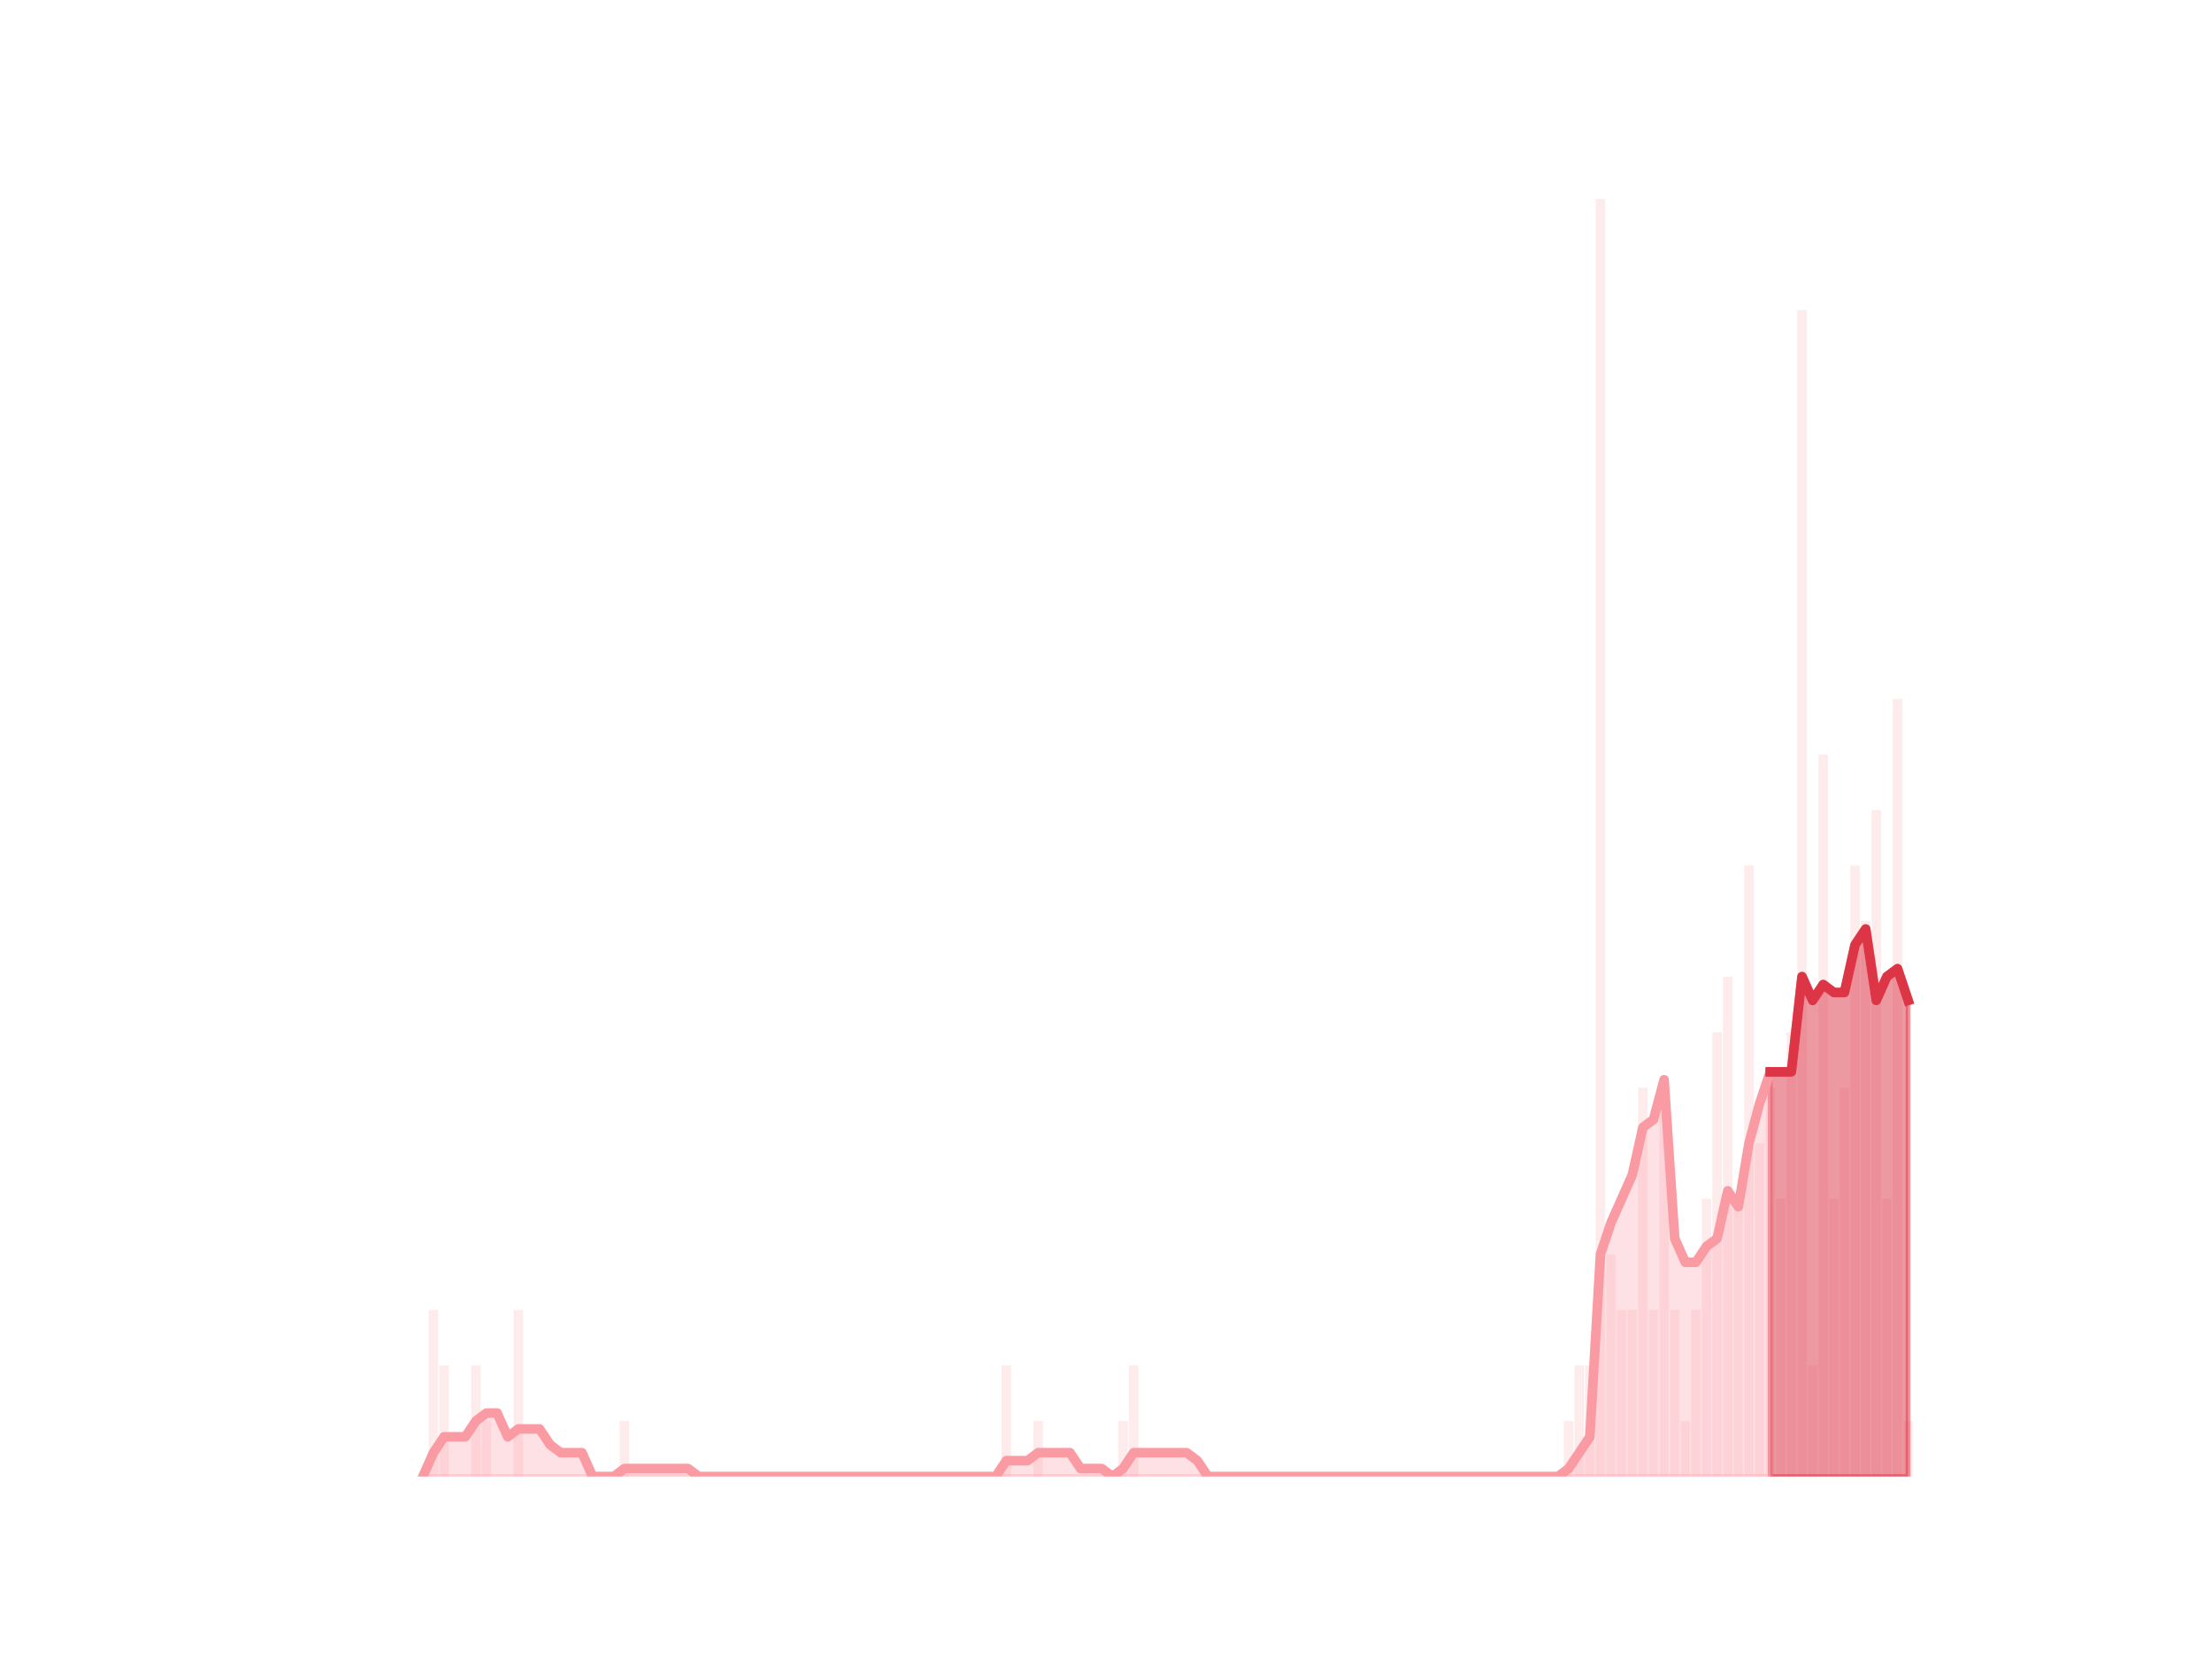 <?xml version="1.0" encoding="utf-8" standalone="no"?>
<!DOCTYPE svg PUBLIC "-//W3C//DTD SVG 1.1//EN"
  "http://www.w3.org/Graphics/SVG/1.1/DTD/svg11.dtd">
<svg height="345.6pt" version="1.1" viewBox="0 0 460.8 345.6" width="460.8pt" xmlns="http://www.w3.org/2000/svg" xmlns:xlink="http://www.w3.org/1999/xlink">
 <defs>
  <style type="text/css">*{stroke-linecap:butt;stroke-linejoin:round;}</style>
 </defs>
 <g id="figure_1">
  <g id="patch_1">
   <path d="M 0 345.6 
L 460.8 345.6 
L 460.8 0 
L 0 0 
z
" style="fill:none;"/>
  </g>
  <g id="axes_1">
   <g id="patch_2">
    <path clip-path="url(#pd00930317e)" d="M 73.833 307.584 
L 75.822 307.584 
L 75.822 307.584 
L 73.833 307.584 
z
" style="fill:#fa9ba4;opacity:0.2;"/>
   </g>
   <g id="patch_3">
    <path clip-path="url(#pd00930317e)" d="M 76.043 307.584 
L 78.032 307.584 
L 78.032 307.584 
L 76.043 307.584 
z
" style="fill:#fa9ba4;opacity:0.2;"/>
   </g>
   <g id="patch_4">
    <path clip-path="url(#pd00930317e)" d="M 78.253 307.584 
L 80.242 307.584 
L 80.242 307.584 
L 78.253 307.584 
z
" style="fill:#fa9ba4;opacity:0.2;"/>
   </g>
   <g id="patch_5">
    <path clip-path="url(#pd00930317e)" d="M 80.463 307.584 
L 82.452 307.584 
L 82.452 307.584 
L 80.463 307.584 
z
" style="fill:#fa9ba4;opacity:0.2;"/>
   </g>
   <g id="patch_6">
    <path clip-path="url(#pd00930317e)" d="M 82.673 307.584 
L 84.662 307.584 
L 84.662 307.584 
L 82.673 307.584 
z
" style="fill:#fa9ba4;opacity:0.2;"/>
   </g>
   <g id="patch_7">
    <path clip-path="url(#pd00930317e)" d="M 84.883 307.584 
L 86.872 307.584 
L 86.872 307.584 
L 84.883 307.584 
z
" style="fill:#fa9ba4;opacity:0.2;"/>
   </g>
   <g id="patch_8">
    <path clip-path="url(#pd00930317e)" d="M 87.093 307.584 
L 89.082 307.584 
L 89.082 307.584 
L 87.093 307.584 
z
" style="fill:#fa9ba4;opacity:0.2;"/>
   </g>
   <g id="patch_9">
    <path clip-path="url(#pd00930317e)" d="M 89.303 307.584 
L 91.292 307.584 
L 91.292 272.874 
L 89.303 272.874 
z
" style="fill:#fa9ba4;opacity:0.2;"/>
   </g>
   <g id="patch_10">
    <path clip-path="url(#pd00930317e)" d="M 91.513 307.584 
L 93.502 307.584 
L 93.502 284.444 
L 91.513 284.444 
z
" style="fill:#fa9ba4;opacity:0.2;"/>
   </g>
   <g id="patch_11">
    <path clip-path="url(#pd00930317e)" d="M 93.723 307.584 
L 95.712 307.584 
L 95.712 307.584 
L 93.723 307.584 
z
" style="fill:#fa9ba4;opacity:0.2;"/>
   </g>
   <g id="patch_12">
    <path clip-path="url(#pd00930317e)" d="M 95.933 307.584 
L 97.922 307.584 
L 97.922 307.584 
L 95.933 307.584 
z
" style="fill:#fa9ba4;opacity:0.2;"/>
   </g>
   <g id="patch_13">
    <path clip-path="url(#pd00930317e)" d="M 98.143 307.584 
L 100.132 307.584 
L 100.132 284.444 
L 98.143 284.444 
z
" style="fill:#fa9ba4;opacity:0.2;"/>
   </g>
   <g id="patch_14">
    <path clip-path="url(#pd00930317e)" d="M 100.353 307.584 
L 102.342 307.584 
L 102.342 296.014 
L 100.353 296.014 
z
" style="fill:#fa9ba4;opacity:0.2;"/>
   </g>
   <g id="patch_15">
    <path clip-path="url(#pd00930317e)" d="M 102.563 307.584 
L 104.552 307.584 
L 104.552 307.584 
L 102.563 307.584 
z
" style="fill:#fa9ba4;opacity:0.2;"/>
   </g>
   <g id="patch_16">
    <path clip-path="url(#pd00930317e)" d="M 104.773 307.584 
L 106.762 307.584 
L 106.762 307.584 
L 104.773 307.584 
z
" style="fill:#fa9ba4;opacity:0.2;"/>
   </g>
   <g id="patch_17">
    <path clip-path="url(#pd00930317e)" d="M 106.983 307.584 
L 108.972 307.584 
L 108.972 272.874 
L 106.983 272.874 
z
" style="fill:#fa9ba4;opacity:0.2;"/>
   </g>
   <g id="patch_18">
    <path clip-path="url(#pd00930317e)" d="M 109.193 307.584 
L 111.182 307.584 
L 111.182 307.584 
L 109.193 307.584 
z
" style="fill:#fa9ba4;opacity:0.2;"/>
   </g>
   <g id="patch_19">
    <path clip-path="url(#pd00930317e)" d="M 111.403 307.584 
L 113.392 307.584 
L 113.392 307.584 
L 111.403 307.584 
z
" style="fill:#fa9ba4;opacity:0.2;"/>
   </g>
   <g id="patch_20">
    <path clip-path="url(#pd00930317e)" d="M 113.613 307.584 
L 115.602 307.584 
L 115.602 307.584 
L 113.613 307.584 
z
" style="fill:#fa9ba4;opacity:0.2;"/>
   </g>
   <g id="patch_21">
    <path clip-path="url(#pd00930317e)" d="M 115.823 307.584 
L 117.812 307.584 
L 117.812 307.584 
L 115.823 307.584 
z
" style="fill:#fa9ba4;opacity:0.2;"/>
   </g>
   <g id="patch_22">
    <path clip-path="url(#pd00930317e)" d="M 118.033 307.584 
L 120.023 307.584 
L 120.023 307.584 
L 118.033 307.584 
z
" style="fill:#fa9ba4;opacity:0.2;"/>
   </g>
   <g id="patch_23">
    <path clip-path="url(#pd00930317e)" d="M 120.244 307.584 
L 122.233 307.584 
L 122.233 307.584 
L 120.244 307.584 
z
" style="fill:#fa9ba4;opacity:0.2;"/>
   </g>
   <g id="patch_24">
    <path clip-path="url(#pd00930317e)" d="M 122.454 307.584 
L 124.443 307.584 
L 124.443 307.584 
L 122.454 307.584 
z
" style="fill:#fa9ba4;opacity:0.2;"/>
   </g>
   <g id="patch_25">
    <path clip-path="url(#pd00930317e)" d="M 124.664 307.584 
L 126.653 307.584 
L 126.653 307.584 
L 124.664 307.584 
z
" style="fill:#fa9ba4;opacity:0.2;"/>
   </g>
   <g id="patch_26">
    <path clip-path="url(#pd00930317e)" d="M 126.874 307.584 
L 128.863 307.584 
L 128.863 307.584 
L 126.874 307.584 
z
" style="fill:#fa9ba4;opacity:0.2;"/>
   </g>
   <g id="patch_27">
    <path clip-path="url(#pd00930317e)" d="M 129.084 307.584 
L 131.073 307.584 
L 131.073 296.014 
L 129.084 296.014 
z
" style="fill:#fa9ba4;opacity:0.2;"/>
   </g>
   <g id="patch_28">
    <path clip-path="url(#pd00930317e)" d="M 131.294 307.584 
L 133.283 307.584 
L 133.283 307.584 
L 131.294 307.584 
z
" style="fill:#fa9ba4;opacity:0.2;"/>
   </g>
   <g id="patch_29">
    <path clip-path="url(#pd00930317e)" d="M 133.504 307.584 
L 135.493 307.584 
L 135.493 307.584 
L 133.504 307.584 
z
" style="fill:#fa9ba4;opacity:0.2;"/>
   </g>
   <g id="patch_30">
    <path clip-path="url(#pd00930317e)" d="M 135.714 307.584 
L 137.703 307.584 
L 137.703 307.584 
L 135.714 307.584 
z
" style="fill:#fa9ba4;opacity:0.2;"/>
   </g>
   <g id="patch_31">
    <path clip-path="url(#pd00930317e)" d="M 137.924 307.584 
L 139.913 307.584 
L 139.913 307.584 
L 137.924 307.584 
z
" style="fill:#fa9ba4;opacity:0.2;"/>
   </g>
   <g id="patch_32">
    <path clip-path="url(#pd00930317e)" d="M 140.134 307.584 
L 142.123 307.584 
L 142.123 307.584 
L 140.134 307.584 
z
" style="fill:#fa9ba4;opacity:0.2;"/>
   </g>
   <g id="patch_33">
    <path clip-path="url(#pd00930317e)" d="M 142.344 307.584 
L 144.333 307.584 
L 144.333 307.584 
L 142.344 307.584 
z
" style="fill:#fa9ba4;opacity:0.2;"/>
   </g>
   <g id="patch_34">
    <path clip-path="url(#pd00930317e)" d="M 144.554 307.584 
L 146.543 307.584 
L 146.543 307.584 
L 144.554 307.584 
z
" style="fill:#fa9ba4;opacity:0.2;"/>
   </g>
   <g id="patch_35">
    <path clip-path="url(#pd00930317e)" d="M 146.764 307.584 
L 148.753 307.584 
L 148.753 307.584 
L 146.764 307.584 
z
" style="fill:#fa9ba4;opacity:0.2;"/>
   </g>
   <g id="patch_36">
    <path clip-path="url(#pd00930317e)" d="M 148.974 307.584 
L 150.963 307.584 
L 150.963 307.584 
L 148.974 307.584 
z
" style="fill:#fa9ba4;opacity:0.2;"/>
   </g>
   <g id="patch_37">
    <path clip-path="url(#pd00930317e)" d="M 151.184 307.584 
L 153.173 307.584 
L 153.173 307.584 
L 151.184 307.584 
z
" style="fill:#fa9ba4;opacity:0.2;"/>
   </g>
   <g id="patch_38">
    <path clip-path="url(#pd00930317e)" d="M 153.394 307.584 
L 155.383 307.584 
L 155.383 307.584 
L 153.394 307.584 
z
" style="fill:#fa9ba4;opacity:0.2;"/>
   </g>
   <g id="patch_39">
    <path clip-path="url(#pd00930317e)" d="M 155.604 307.584 
L 157.593 307.584 
L 157.593 307.584 
L 155.604 307.584 
z
" style="fill:#fa9ba4;opacity:0.2;"/>
   </g>
   <g id="patch_40">
    <path clip-path="url(#pd00930317e)" d="M 157.814 307.584 
L 159.803 307.584 
L 159.803 307.584 
L 157.814 307.584 
z
" style="fill:#fa9ba4;opacity:0.2;"/>
   </g>
   <g id="patch_41">
    <path clip-path="url(#pd00930317e)" d="M 160.024 307.584 
L 162.013 307.584 
L 162.013 307.584 
L 160.024 307.584 
z
" style="fill:#fa9ba4;opacity:0.2;"/>
   </g>
   <g id="patch_42">
    <path clip-path="url(#pd00930317e)" d="M 162.234 307.584 
L 164.223 307.584 
L 164.223 307.584 
L 162.234 307.584 
z
" style="fill:#fa9ba4;opacity:0.2;"/>
   </g>
   <g id="patch_43">
    <path clip-path="url(#pd00930317e)" d="M 164.444 307.584 
L 166.433 307.584 
L 166.433 307.584 
L 164.444 307.584 
z
" style="fill:#fa9ba4;opacity:0.2;"/>
   </g>
   <g id="patch_44">
    <path clip-path="url(#pd00930317e)" d="M 166.654 307.584 
L 168.643 307.584 
L 168.643 307.584 
L 166.654 307.584 
z
" style="fill:#fa9ba4;opacity:0.2;"/>
   </g>
   <g id="patch_45">
    <path clip-path="url(#pd00930317e)" d="M 168.864 307.584 
L 170.853 307.584 
L 170.853 307.584 
L 168.864 307.584 
z
" style="fill:#fa9ba4;opacity:0.2;"/>
   </g>
   <g id="patch_46">
    <path clip-path="url(#pd00930317e)" d="M 171.074 307.584 
L 173.063 307.584 
L 173.063 307.584 
L 171.074 307.584 
z
" style="fill:#fa9ba4;opacity:0.2;"/>
   </g>
   <g id="patch_47">
    <path clip-path="url(#pd00930317e)" d="M 173.284 307.584 
L 175.273 307.584 
L 175.273 307.584 
L 173.284 307.584 
z
" style="fill:#fa9ba4;opacity:0.2;"/>
   </g>
   <g id="patch_48">
    <path clip-path="url(#pd00930317e)" d="M 175.494 307.584 
L 177.483 307.584 
L 177.483 307.584 
L 175.494 307.584 
z
" style="fill:#fa9ba4;opacity:0.2;"/>
   </g>
   <g id="patch_49">
    <path clip-path="url(#pd00930317e)" d="M 177.705 307.584 
L 179.694 307.584 
L 179.694 307.584 
L 177.705 307.584 
z
" style="fill:#fa9ba4;opacity:0.2;"/>
   </g>
   <g id="patch_50">
    <path clip-path="url(#pd00930317e)" d="M 179.915 307.584 
L 181.904 307.584 
L 181.904 307.584 
L 179.915 307.584 
z
" style="fill:#fa9ba4;opacity:0.2;"/>
   </g>
   <g id="patch_51">
    <path clip-path="url(#pd00930317e)" d="M 182.125 307.584 
L 184.114 307.584 
L 184.114 307.584 
L 182.125 307.584 
z
" style="fill:#fa9ba4;opacity:0.2;"/>
   </g>
   <g id="patch_52">
    <path clip-path="url(#pd00930317e)" d="M 184.335 307.584 
L 186.324 307.584 
L 186.324 307.584 
L 184.335 307.584 
z
" style="fill:#fa9ba4;opacity:0.2;"/>
   </g>
   <g id="patch_53">
    <path clip-path="url(#pd00930317e)" d="M 186.545 307.584 
L 188.534 307.584 
L 188.534 307.584 
L 186.545 307.584 
z
" style="fill:#fa9ba4;opacity:0.2;"/>
   </g>
   <g id="patch_54">
    <path clip-path="url(#pd00930317e)" d="M 188.755 307.584 
L 190.744 307.584 
L 190.744 307.584 
L 188.755 307.584 
z
" style="fill:#fa9ba4;opacity:0.2;"/>
   </g>
   <g id="patch_55">
    <path clip-path="url(#pd00930317e)" d="M 190.965 307.584 
L 192.954 307.584 
L 192.954 307.584 
L 190.965 307.584 
z
" style="fill:#fa9ba4;opacity:0.2;"/>
   </g>
   <g id="patch_56">
    <path clip-path="url(#pd00930317e)" d="M 193.175 307.584 
L 195.164 307.584 
L 195.164 307.584 
L 193.175 307.584 
z
" style="fill:#fa9ba4;opacity:0.2;"/>
   </g>
   <g id="patch_57">
    <path clip-path="url(#pd00930317e)" d="M 195.385 307.584 
L 197.374 307.584 
L 197.374 307.584 
L 195.385 307.584 
z
" style="fill:#fa9ba4;opacity:0.2;"/>
   </g>
   <g id="patch_58">
    <path clip-path="url(#pd00930317e)" d="M 197.595 307.584 
L 199.584 307.584 
L 199.584 307.584 
L 197.595 307.584 
z
" style="fill:#fa9ba4;opacity:0.2;"/>
   </g>
   <g id="patch_59">
    <path clip-path="url(#pd00930317e)" d="M 199.805 307.584 
L 201.794 307.584 
L 201.794 307.584 
L 199.805 307.584 
z
" style="fill:#fa9ba4;opacity:0.2;"/>
   </g>
   <g id="patch_60">
    <path clip-path="url(#pd00930317e)" d="M 202.015 307.584 
L 204.004 307.584 
L 204.004 307.584 
L 202.015 307.584 
z
" style="fill:#fa9ba4;opacity:0.2;"/>
   </g>
   <g id="patch_61">
    <path clip-path="url(#pd00930317e)" d="M 204.225 307.584 
L 206.214 307.584 
L 206.214 307.584 
L 204.225 307.584 
z
" style="fill:#fa9ba4;opacity:0.2;"/>
   </g>
   <g id="patch_62">
    <path clip-path="url(#pd00930317e)" d="M 206.435 307.584 
L 208.424 307.584 
L 208.424 307.584 
L 206.435 307.584 
z
" style="fill:#fa9ba4;opacity:0.2;"/>
   </g>
   <g id="patch_63">
    <path clip-path="url(#pd00930317e)" d="M 208.645 307.584 
L 210.634 307.584 
L 210.634 284.444 
L 208.645 284.444 
z
" style="fill:#fa9ba4;opacity:0.2;"/>
   </g>
   <g id="patch_64">
    <path clip-path="url(#pd00930317e)" d="M 210.855 307.584 
L 212.844 307.584 
L 212.844 307.584 
L 210.855 307.584 
z
" style="fill:#fa9ba4;opacity:0.2;"/>
   </g>
   <g id="patch_65">
    <path clip-path="url(#pd00930317e)" d="M 213.065 307.584 
L 215.054 307.584 
L 215.054 307.584 
L 213.065 307.584 
z
" style="fill:#fa9ba4;opacity:0.2;"/>
   </g>
   <g id="patch_66">
    <path clip-path="url(#pd00930317e)" d="M 215.275 307.584 
L 217.264 307.584 
L 217.264 296.014 
L 215.275 296.014 
z
" style="fill:#fa9ba4;opacity:0.2;"/>
   </g>
   <g id="patch_67">
    <path clip-path="url(#pd00930317e)" d="M 217.485 307.584 
L 219.474 307.584 
L 219.474 307.584 
L 217.485 307.584 
z
" style="fill:#fa9ba4;opacity:0.2;"/>
   </g>
   <g id="patch_68">
    <path clip-path="url(#pd00930317e)" d="M 219.695 307.584 
L 221.684 307.584 
L 221.684 307.584 
L 219.695 307.584 
z
" style="fill:#fa9ba4;opacity:0.2;"/>
   </g>
   <g id="patch_69">
    <path clip-path="url(#pd00930317e)" d="M 221.905 307.584 
L 223.894 307.584 
L 223.894 307.584 
L 221.905 307.584 
z
" style="fill:#fa9ba4;opacity:0.2;"/>
   </g>
   <g id="patch_70">
    <path clip-path="url(#pd00930317e)" d="M 224.115 307.584 
L 226.104 307.584 
L 226.104 307.584 
L 224.115 307.584 
z
" style="fill:#fa9ba4;opacity:0.2;"/>
   </g>
   <g id="patch_71">
    <path clip-path="url(#pd00930317e)" d="M 226.325 307.584 
L 228.314 307.584 
L 228.314 307.584 
L 226.325 307.584 
z
" style="fill:#fa9ba4;opacity:0.2;"/>
   </g>
   <g id="patch_72">
    <path clip-path="url(#pd00930317e)" d="M 228.535 307.584 
L 230.524 307.584 
L 230.524 307.584 
L 228.535 307.584 
z
" style="fill:#fa9ba4;opacity:0.2;"/>
   </g>
   <g id="patch_73">
    <path clip-path="url(#pd00930317e)" d="M 230.745 307.584 
L 232.734 307.584 
L 232.734 307.584 
L 230.745 307.584 
z
" style="fill:#fa9ba4;opacity:0.2;"/>
   </g>
   <g id="patch_74">
    <path clip-path="url(#pd00930317e)" d="M 232.955 307.584 
L 234.944 307.584 
L 234.944 296.014 
L 232.955 296.014 
z
" style="fill:#fa9ba4;opacity:0.2;"/>
   </g>
   <g id="patch_75">
    <path clip-path="url(#pd00930317e)" d="M 235.165 307.584 
L 237.155 307.584 
L 237.155 284.444 
L 235.165 284.444 
z
" style="fill:#fa9ba4;opacity:0.2;"/>
   </g>
   <g id="patch_76">
    <path clip-path="url(#pd00930317e)" d="M 237.376 307.584 
L 239.365 307.584 
L 239.365 307.584 
L 237.376 307.584 
z
" style="fill:#fa9ba4;opacity:0.2;"/>
   </g>
   <g id="patch_77">
    <path clip-path="url(#pd00930317e)" d="M 239.586 307.584 
L 241.575 307.584 
L 241.575 307.584 
L 239.586 307.584 
z
" style="fill:#fa9ba4;opacity:0.2;"/>
   </g>
   <g id="patch_78">
    <path clip-path="url(#pd00930317e)" d="M 241.796 307.584 
L 243.785 307.584 
L 243.785 307.584 
L 241.796 307.584 
z
" style="fill:#fa9ba4;opacity:0.2;"/>
   </g>
   <g id="patch_79">
    <path clip-path="url(#pd00930317e)" d="M 244.006 307.584 
L 245.995 307.584 
L 245.995 307.584 
L 244.006 307.584 
z
" style="fill:#fa9ba4;opacity:0.2;"/>
   </g>
   <g id="patch_80">
    <path clip-path="url(#pd00930317e)" d="M 246.216 307.584 
L 248.205 307.584 
L 248.205 307.584 
L 246.216 307.584 
z
" style="fill:#fa9ba4;opacity:0.2;"/>
   </g>
   <g id="patch_81">
    <path clip-path="url(#pd00930317e)" d="M 248.426 307.584 
L 250.415 307.584 
L 250.415 307.584 
L 248.426 307.584 
z
" style="fill:#fa9ba4;opacity:0.2;"/>
   </g>
   <g id="patch_82">
    <path clip-path="url(#pd00930317e)" d="M 250.636 307.584 
L 252.625 307.584 
L 252.625 307.584 
L 250.636 307.584 
z
" style="fill:#fa9ba4;opacity:0.2;"/>
   </g>
   <g id="patch_83">
    <path clip-path="url(#pd00930317e)" d="M 252.846 307.584 
L 254.835 307.584 
L 254.835 307.584 
L 252.846 307.584 
z
" style="fill:#fa9ba4;opacity:0.2;"/>
   </g>
   <g id="patch_84">
    <path clip-path="url(#pd00930317e)" d="M 255.056 307.584 
L 257.045 307.584 
L 257.045 307.584 
L 255.056 307.584 
z
" style="fill:#fa9ba4;opacity:0.2;"/>
   </g>
   <g id="patch_85">
    <path clip-path="url(#pd00930317e)" d="M 257.266 307.584 
L 259.255 307.584 
L 259.255 307.584 
L 257.266 307.584 
z
" style="fill:#fa9ba4;opacity:0.2;"/>
   </g>
   <g id="patch_86">
    <path clip-path="url(#pd00930317e)" d="M 259.476 307.584 
L 261.465 307.584 
L 261.465 307.584 
L 259.476 307.584 
z
" style="fill:#fa9ba4;opacity:0.2;"/>
   </g>
   <g id="patch_87">
    <path clip-path="url(#pd00930317e)" d="M 261.686 307.584 
L 263.675 307.584 
L 263.675 307.584 
L 261.686 307.584 
z
" style="fill:#fa9ba4;opacity:0.2;"/>
   </g>
   <g id="patch_88">
    <path clip-path="url(#pd00930317e)" d="M 263.896 307.584 
L 265.885 307.584 
L 265.885 307.584 
L 263.896 307.584 
z
" style="fill:#fa9ba4;opacity:0.2;"/>
   </g>
   <g id="patch_89">
    <path clip-path="url(#pd00930317e)" d="M 266.106 307.584 
L 268.095 307.584 
L 268.095 307.584 
L 266.106 307.584 
z
" style="fill:#fa9ba4;opacity:0.2;"/>
   </g>
   <g id="patch_90">
    <path clip-path="url(#pd00930317e)" d="M 268.316 307.584 
L 270.305 307.584 
L 270.305 307.584 
L 268.316 307.584 
z
" style="fill:#fa9ba4;opacity:0.2;"/>
   </g>
   <g id="patch_91">
    <path clip-path="url(#pd00930317e)" d="M 270.526 307.584 
L 272.515 307.584 
L 272.515 307.584 
L 270.526 307.584 
z
" style="fill:#fa9ba4;opacity:0.2;"/>
   </g>
   <g id="patch_92">
    <path clip-path="url(#pd00930317e)" d="M 272.736 307.584 
L 274.725 307.584 
L 274.725 307.584 
L 272.736 307.584 
z
" style="fill:#fa9ba4;opacity:0.2;"/>
   </g>
   <g id="patch_93">
    <path clip-path="url(#pd00930317e)" d="M 274.946 307.584 
L 276.935 307.584 
L 276.935 307.584 
L 274.946 307.584 
z
" style="fill:#fa9ba4;opacity:0.2;"/>
   </g>
   <g id="patch_94">
    <path clip-path="url(#pd00930317e)" d="M 277.156 307.584 
L 279.145 307.584 
L 279.145 307.584 
L 277.156 307.584 
z
" style="fill:#fa9ba4;opacity:0.2;"/>
   </g>
   <g id="patch_95">
    <path clip-path="url(#pd00930317e)" d="M 279.366 307.584 
L 281.355 307.584 
L 281.355 307.584 
L 279.366 307.584 
z
" style="fill:#fa9ba4;opacity:0.2;"/>
   </g>
   <g id="patch_96">
    <path clip-path="url(#pd00930317e)" d="M 281.576 307.584 
L 283.565 307.584 
L 283.565 307.584 
L 281.576 307.584 
z
" style="fill:#fa9ba4;opacity:0.2;"/>
   </g>
   <g id="patch_97">
    <path clip-path="url(#pd00930317e)" d="M 283.786 307.584 
L 285.775 307.584 
L 285.775 307.584 
L 283.786 307.584 
z
" style="fill:#fa9ba4;opacity:0.2;"/>
   </g>
   <g id="patch_98">
    <path clip-path="url(#pd00930317e)" d="M 285.996 307.584 
L 287.985 307.584 
L 287.985 307.584 
L 285.996 307.584 
z
" style="fill:#fa9ba4;opacity:0.2;"/>
   </g>
   <g id="patch_99">
    <path clip-path="url(#pd00930317e)" d="M 288.206 307.584 
L 290.195 307.584 
L 290.195 307.584 
L 288.206 307.584 
z
" style="fill:#fa9ba4;opacity:0.2;"/>
   </g>
   <g id="patch_100">
    <path clip-path="url(#pd00930317e)" d="M 290.416 307.584 
L 292.405 307.584 
L 292.405 307.584 
L 290.416 307.584 
z
" style="fill:#fa9ba4;opacity:0.2;"/>
   </g>
   <g id="patch_101">
    <path clip-path="url(#pd00930317e)" d="M 292.626 307.584 
L 294.615 307.584 
L 294.615 307.584 
L 292.626 307.584 
z
" style="fill:#fa9ba4;opacity:0.2;"/>
   </g>
   <g id="patch_102">
    <path clip-path="url(#pd00930317e)" d="M 294.837 307.584 
L 296.826 307.584 
L 296.826 307.584 
L 294.837 307.584 
z
" style="fill:#fa9ba4;opacity:0.2;"/>
   </g>
   <g id="patch_103">
    <path clip-path="url(#pd00930317e)" d="M 297.047 307.584 
L 299.036 307.584 
L 299.036 307.584 
L 297.047 307.584 
z
" style="fill:#fa9ba4;opacity:0.2;"/>
   </g>
   <g id="patch_104">
    <path clip-path="url(#pd00930317e)" d="M 299.257 307.584 
L 301.246 307.584 
L 301.246 307.584 
L 299.257 307.584 
z
" style="fill:#fa9ba4;opacity:0.2;"/>
   </g>
   <g id="patch_105">
    <path clip-path="url(#pd00930317e)" d="M 301.467 307.584 
L 303.456 307.584 
L 303.456 307.584 
L 301.467 307.584 
z
" style="fill:#fa9ba4;opacity:0.2;"/>
   </g>
   <g id="patch_106">
    <path clip-path="url(#pd00930317e)" d="M 303.677 307.584 
L 305.666 307.584 
L 305.666 307.584 
L 303.677 307.584 
z
" style="fill:#fa9ba4;opacity:0.2;"/>
   </g>
   <g id="patch_107">
    <path clip-path="url(#pd00930317e)" d="M 305.887 307.584 
L 307.876 307.584 
L 307.876 307.584 
L 305.887 307.584 
z
" style="fill:#fa9ba4;opacity:0.2;"/>
   </g>
   <g id="patch_108">
    <path clip-path="url(#pd00930317e)" d="M 308.097 307.584 
L 310.086 307.584 
L 310.086 307.584 
L 308.097 307.584 
z
" style="fill:#fa9ba4;opacity:0.2;"/>
   </g>
   <g id="patch_109">
    <path clip-path="url(#pd00930317e)" d="M 310.307 307.584 
L 312.296 307.584 
L 312.296 307.584 
L 310.307 307.584 
z
" style="fill:#fa9ba4;opacity:0.2;"/>
   </g>
   <g id="patch_110">
    <path clip-path="url(#pd00930317e)" d="M 312.517 307.584 
L 314.506 307.584 
L 314.506 307.584 
L 312.517 307.584 
z
" style="fill:#fa9ba4;opacity:0.2;"/>
   </g>
   <g id="patch_111">
    <path clip-path="url(#pd00930317e)" d="M 314.727 307.584 
L 316.716 307.584 
L 316.716 307.584 
L 314.727 307.584 
z
" style="fill:#fa9ba4;opacity:0.2;"/>
   </g>
   <g id="patch_112">
    <path clip-path="url(#pd00930317e)" d="M 316.937 307.584 
L 318.926 307.584 
L 318.926 307.584 
L 316.937 307.584 
z
" style="fill:#fa9ba4;opacity:0.2;"/>
   </g>
   <g id="patch_113">
    <path clip-path="url(#pd00930317e)" d="M 319.147 307.584 
L 321.136 307.584 
L 321.136 307.584 
L 319.147 307.584 
z
" style="fill:#fa9ba4;opacity:0.2;"/>
   </g>
   <g id="patch_114">
    <path clip-path="url(#pd00930317e)" d="M 321.357 307.584 
L 323.346 307.584 
L 323.346 307.584 
L 321.357 307.584 
z
" style="fill:#fa9ba4;opacity:0.2;"/>
   </g>
   <g id="patch_115">
    <path clip-path="url(#pd00930317e)" d="M 323.567 307.584 
L 325.556 307.584 
L 325.556 307.584 
L 323.567 307.584 
z
" style="fill:#fa9ba4;opacity:0.2;"/>
   </g>
   <g id="patch_116">
    <path clip-path="url(#pd00930317e)" d="M 325.777 307.584 
L 327.766 307.584 
L 327.766 296.014 
L 325.777 296.014 
z
" style="fill:#fa9ba4;opacity:0.2;"/>
   </g>
   <g id="patch_117">
    <path clip-path="url(#pd00930317e)" d="M 327.987 307.584 
L 329.976 307.584 
L 329.976 284.444 
L 327.987 284.444 
z
" style="fill:#fa9ba4;opacity:0.2;"/>
   </g>
   <g id="patch_118">
    <path clip-path="url(#pd00930317e)" d="M 330.197 307.584 
L 332.186 307.584 
L 332.186 284.444 
L 330.197 284.444 
z
" style="fill:#fa9ba4;opacity:0.2;"/>
   </g>
   <g id="patch_119">
    <path clip-path="url(#pd00930317e)" d="M 332.407 307.584 
L 334.396 307.584 
L 334.396 41.472 
L 332.407 41.472 
z
" style="fill:#fa9ba4;opacity:0.2;"/>
   </g>
   <g id="patch_120">
    <path clip-path="url(#pd00930317e)" d="M 334.617 307.584 
L 336.606 307.584 
L 336.606 261.304 
L 334.617 261.304 
z
" style="fill:#fa9ba4;opacity:0.2;"/>
   </g>
   <g id="patch_121">
    <path clip-path="url(#pd00930317e)" d="M 336.827 307.584 
L 338.816 307.584 
L 338.816 272.874 
L 336.827 272.874 
z
" style="fill:#fa9ba4;opacity:0.2;"/>
   </g>
   <g id="patch_122">
    <path clip-path="url(#pd00930317e)" d="M 339.037 307.584 
L 341.026 307.584 
L 341.026 272.874 
L 339.037 272.874 
z
" style="fill:#fa9ba4;opacity:0.2;"/>
   </g>
   <g id="patch_123">
    <path clip-path="url(#pd00930317e)" d="M 341.247 307.584 
L 343.236 307.584 
L 343.236 226.593 
L 341.247 226.593 
z
" style="fill:#fa9ba4;opacity:0.2;"/>
   </g>
   <g id="patch_124">
    <path clip-path="url(#pd00930317e)" d="M 343.457 307.584 
L 345.446 307.584 
L 345.446 272.874 
L 343.457 272.874 
z
" style="fill:#fa9ba4;opacity:0.2;"/>
   </g>
   <g id="patch_125">
    <path clip-path="url(#pd00930317e)" d="M 345.667 307.584 
L 347.656 307.584 
L 347.656 226.593 
L 345.667 226.593 
z
" style="fill:#fa9ba4;opacity:0.2;"/>
   </g>
   <g id="patch_126">
    <path clip-path="url(#pd00930317e)" d="M 347.877 307.584 
L 349.866 307.584 
L 349.866 272.874 
L 347.877 272.874 
z
" style="fill:#fa9ba4;opacity:0.2;"/>
   </g>
   <g id="patch_127">
    <path clip-path="url(#pd00930317e)" d="M 350.087 307.584 
L 352.076 307.584 
L 352.076 296.014 
L 350.087 296.014 
z
" style="fill:#fa9ba4;opacity:0.2;"/>
   </g>
   <g id="patch_128">
    <path clip-path="url(#pd00930317e)" d="M 352.297 307.584 
L 354.287 307.584 
L 354.287 272.874 
L 352.297 272.874 
z
" style="fill:#fa9ba4;opacity:0.2;"/>
   </g>
   <g id="patch_129">
    <path clip-path="url(#pd00930317e)" d="M 354.508 307.584 
L 356.497 307.584 
L 356.497 249.734 
L 354.508 249.734 
z
" style="fill:#fa9ba4;opacity:0.2;"/>
   </g>
   <g id="patch_130">
    <path clip-path="url(#pd00930317e)" d="M 356.718 307.584 
L 358.707 307.584 
L 358.707 215.023 
L 356.718 215.023 
z
" style="fill:#fa9ba4;opacity:0.2;"/>
   </g>
   <g id="patch_131">
    <path clip-path="url(#pd00930317e)" d="M 358.928 307.584 
L 360.917 307.584 
L 360.917 203.453 
L 358.928 203.453 
z
" style="fill:#fa9ba4;opacity:0.2;"/>
   </g>
   <g id="patch_132">
    <path clip-path="url(#pd00930317e)" d="M 361.138 307.584 
L 363.127 307.584 
L 363.127 249.734 
L 361.138 249.734 
z
" style="fill:#fa9ba4;opacity:0.2;"/>
   </g>
   <g id="patch_133">
    <path clip-path="url(#pd00930317e)" d="M 363.348 307.584 
L 365.337 307.584 
L 365.337 180.313 
L 363.348 180.313 
z
" style="fill:#fa9ba4;opacity:0.2;"/>
   </g>
   <g id="patch_134">
    <path clip-path="url(#pd00930317e)" d="M 365.558 307.584 
L 367.547 307.584 
L 367.547 238.163 
L 365.558 238.163 
z
" style="fill:#fa9ba4;opacity:0.2;"/>
   </g>
   <g id="patch_135">
    <path clip-path="url(#pd00930317e)" d="M 367.768 307.584 
L 369.757 307.584 
L 369.757 226.593 
L 367.768 226.593 
z
" style="fill:#fa9ba4;opacity:0.2;"/>
   </g>
   <g id="patch_136">
    <path clip-path="url(#pd00930317e)" d="M 369.978 307.584 
L 371.967 307.584 
L 371.967 249.734 
L 369.978 249.734 
z
" style="fill:#fa9ba4;opacity:0.2;"/>
   </g>
   <g id="patch_137">
    <path clip-path="url(#pd00930317e)" d="M 372.188 307.584 
L 374.177 307.584 
L 374.177 215.023 
L 372.188 215.023 
z
" style="fill:#fa9ba4;opacity:0.2;"/>
   </g>
   <g id="patch_138">
    <path clip-path="url(#pd00930317e)" d="M 374.398 307.584 
L 376.387 307.584 
L 376.387 64.612 
L 374.398 64.612 
z
" style="fill:#fa9ba4;opacity:0.2;"/>
   </g>
   <g id="patch_139">
    <path clip-path="url(#pd00930317e)" d="M 376.608 307.584 
L 378.597 307.584 
L 378.597 284.444 
L 376.608 284.444 
z
" style="fill:#fa9ba4;opacity:0.2;"/>
   </g>
   <g id="patch_140">
    <path clip-path="url(#pd00930317e)" d="M 378.818 307.584 
L 380.807 307.584 
L 380.807 157.173 
L 378.818 157.173 
z
" style="fill:#fa9ba4;opacity:0.2;"/>
   </g>
   <g id="patch_141">
    <path clip-path="url(#pd00930317e)" d="M 381.028 307.584 
L 383.017 307.584 
L 383.017 249.734 
L 381.028 249.734 
z
" style="fill:#fa9ba4;opacity:0.2;"/>
   </g>
   <g id="patch_142">
    <path clip-path="url(#pd00930317e)" d="M 383.238 307.584 
L 385.227 307.584 
L 385.227 226.593 
L 383.238 226.593 
z
" style="fill:#fa9ba4;opacity:0.2;"/>
   </g>
   <g id="patch_143">
    <path clip-path="url(#pd00930317e)" d="M 385.448 307.584 
L 387.437 307.584 
L 387.437 180.313 
L 385.448 180.313 
z
" style="fill:#fa9ba4;opacity:0.2;"/>
   </g>
   <g id="patch_144">
    <path clip-path="url(#pd00930317e)" d="M 387.658 307.584 
L 389.647 307.584 
L 389.647 191.883 
L 387.658 191.883 
z
" style="fill:#fa9ba4;opacity:0.2;"/>
   </g>
   <g id="patch_145">
    <path clip-path="url(#pd00930317e)" d="M 389.868 307.584 
L 391.857 307.584 
L 391.857 168.743 
L 389.868 168.743 
z
" style="fill:#fa9ba4;opacity:0.2;"/>
   </g>
   <g id="patch_146">
    <path clip-path="url(#pd00930317e)" d="M 392.078 307.584 
L 394.067 307.584 
L 394.067 249.734 
L 392.078 249.734 
z
" style="fill:#fa9ba4;opacity:0.2;"/>
   </g>
   <g id="patch_147">
    <path clip-path="url(#pd00930317e)" d="M 394.288 307.584 
L 396.277 307.584 
L 396.277 145.603 
L 394.288 145.603 
z
" style="fill:#fa9ba4;opacity:0.2;"/>
   </g>
   <g id="patch_148">
    <path clip-path="url(#pd00930317e)" d="M 396.498 307.584 
L 398.487 307.584 
L 398.487 296.014 
L 396.498 296.014 
z
" style="fill:#fa9ba4;opacity:0.2;"/>
   </g>
   <g id="matplotlib.axis_1"/>
   <g id="matplotlib.axis_2"/>
   <g id="PolyCollection_1">
    <defs>
     <path d="M 368.762 -122.312 
L 368.762 -38.016 
L 370.972 -38.016 
L 373.182 -38.016 
L 375.392 -38.016 
L 377.602 -38.016 
L 379.812 -38.016 
L 382.022 -38.016 
L 384.233 -38.016 
L 386.443 -38.016 
L 388.653 -38.016 
L 390.863 -38.016 
L 393.073 -38.016 
L 395.283 -38.016 
L 397.493 -38.016 
L 397.493 -137.188 
L 397.493 -137.188 
L 395.283 -143.8 
L 393.073 -142.147 
L 390.863 -137.188 
L 388.653 -152.064 
L 386.443 -148.758 
L 384.233 -138.841 
L 382.022 -138.841 
L 379.812 -140.494 
L 377.602 -137.188 
L 375.392 -142.147 
L 373.182 -122.312 
L 370.972 -122.312 
L 368.762 -122.312 
z
" id="m9fa25a8889" style="stroke:#dc3545;stroke-opacity:0.5;"/>
    </defs>
    <g clip-path="url(#pd00930317e)">
     <use style="fill:#dc3545;fill-opacity:0.5;stroke:#dc3545;stroke-opacity:0.5;" x="0" xlink:href="#m9fa25a8889" y="345.6"/>
    </g>
   </g>
   <g id="PolyCollection_2">
    <defs>
     <path d="M 88.087 -38.016 
L 88.087 -38.016 
L 90.298 -38.016 
L 92.508 -38.016 
L 94.718 -38.016 
L 96.928 -38.016 
L 99.138 -38.016 
L 101.348 -38.016 
L 103.558 -38.016 
L 105.768 -38.016 
L 107.978 -38.016 
L 110.188 -38.016 
L 112.398 -38.016 
L 114.608 -38.016 
L 116.818 -38.016 
L 119.028 -38.016 
L 121.238 -38.016 
L 123.448 -38.016 
L 125.658 -38.016 
L 127.868 -38.016 
L 130.078 -38.016 
L 132.288 -38.016 
L 134.498 -38.016 
L 136.708 -38.016 
L 138.918 -38.016 
L 141.128 -38.016 
L 143.338 -38.016 
L 145.548 -38.016 
L 147.758 -38.016 
L 149.969 -38.016 
L 152.179 -38.016 
L 154.389 -38.016 
L 156.599 -38.016 
L 158.809 -38.016 
L 161.019 -38.016 
L 163.229 -38.016 
L 165.439 -38.016 
L 167.649 -38.016 
L 169.859 -38.016 
L 172.069 -38.016 
L 174.279 -38.016 
L 176.489 -38.016 
L 178.699 -38.016 
L 180.909 -38.016 
L 183.119 -38.016 
L 185.329 -38.016 
L 187.539 -38.016 
L 189.749 -38.016 
L 191.959 -38.016 
L 194.169 -38.016 
L 196.379 -38.016 
L 198.589 -38.016 
L 200.799 -38.016 
L 203.009 -38.016 
L 205.219 -38.016 
L 207.43 -38.016 
L 209.64 -38.016 
L 211.85 -38.016 
L 214.06 -38.016 
L 216.27 -38.016 
L 218.48 -38.016 
L 220.69 -38.016 
L 222.9 -38.016 
L 225.11 -38.016 
L 227.32 -38.016 
L 229.53 -38.016 
L 231.74 -38.016 
L 233.95 -38.016 
L 236.16 -38.016 
L 238.37 -38.016 
L 240.58 -38.016 
L 242.79 -38.016 
L 245 -38.016 
L 247.21 -38.016 
L 249.42 -38.016 
L 251.63 -38.016 
L 253.84 -38.016 
L 256.05 -38.016 
L 258.26 -38.016 
L 260.47 -38.016 
L 262.68 -38.016 
L 264.89 -38.016 
L 267.101 -38.016 
L 269.311 -38.016 
L 271.521 -38.016 
L 273.731 -38.016 
L 275.941 -38.016 
L 278.151 -38.016 
L 280.361 -38.016 
L 282.571 -38.016 
L 284.781 -38.016 
L 286.991 -38.016 
L 289.201 -38.016 
L 291.411 -38.016 
L 293.621 -38.016 
L 295.831 -38.016 
L 298.041 -38.016 
L 300.251 -38.016 
L 302.461 -38.016 
L 304.671 -38.016 
L 306.881 -38.016 
L 309.091 -38.016 
L 311.301 -38.016 
L 313.511 -38.016 
L 315.721 -38.016 
L 317.931 -38.016 
L 320.141 -38.016 
L 322.351 -38.016 
L 324.562 -38.016 
L 326.772 -38.016 
L 328.982 -38.016 
L 331.192 -38.016 
L 333.402 -38.016 
L 335.612 -38.016 
L 337.822 -38.016 
L 340.032 -38.016 
L 342.242 -38.016 
L 344.452 -38.016 
L 346.662 -38.016 
L 348.872 -38.016 
L 351.082 -38.016 
L 353.292 -38.016 
L 355.502 -38.016 
L 357.712 -38.016 
L 359.922 -38.016 
L 362.132 -38.016 
L 364.342 -38.016 
L 366.552 -38.016 
L 368.762 -38.016 
L 368.762 -122.312 
L 368.762 -122.312 
L 366.552 -115.701 
L 364.342 -107.437 
L 362.132 -94.214 
L 359.922 -97.519 
L 357.712 -87.602 
L 355.502 -85.949 
L 353.292 -82.643 
L 351.082 -82.643 
L 348.872 -87.602 
L 346.662 -120.659 
L 344.452 -112.395 
L 342.242 -110.742 
L 340.032 -100.825 
L 337.822 -95.866 
L 335.612 -90.908 
L 333.402 -84.296 
L 331.192 -46.28 
L 328.982 -42.975 
L 326.772 -39.669 
L 324.562 -38.016 
L 322.351 -38.016 
L 320.141 -38.016 
L 317.931 -38.016 
L 315.721 -38.016 
L 313.511 -38.016 
L 311.301 -38.016 
L 309.091 -38.016 
L 306.881 -38.016 
L 304.671 -38.016 
L 302.461 -38.016 
L 300.251 -38.016 
L 298.041 -38.016 
L 295.831 -38.016 
L 293.621 -38.016 
L 291.411 -38.016 
L 289.201 -38.016 
L 286.991 -38.016 
L 284.781 -38.016 
L 282.571 -38.016 
L 280.361 -38.016 
L 278.151 -38.016 
L 275.941 -38.016 
L 273.731 -38.016 
L 271.521 -38.016 
L 269.311 -38.016 
L 267.101 -38.016 
L 264.89 -38.016 
L 262.68 -38.016 
L 260.47 -38.016 
L 258.26 -38.016 
L 256.05 -38.016 
L 253.84 -38.016 
L 251.63 -38.016 
L 249.42 -41.322 
L 247.21 -42.975 
L 245 -42.975 
L 242.79 -42.975 
L 240.58 -42.975 
L 238.37 -42.975 
L 236.16 -42.975 
L 233.95 -39.669 
L 231.74 -38.016 
L 229.53 -39.669 
L 227.32 -39.669 
L 225.11 -39.669 
L 222.9 -42.975 
L 220.69 -42.975 
L 218.48 -42.975 
L 216.27 -42.975 
L 214.06 -41.322 
L 211.85 -41.322 
L 209.64 -41.322 
L 207.43 -38.016 
L 205.219 -38.016 
L 203.009 -38.016 
L 200.799 -38.016 
L 198.589 -38.016 
L 196.379 -38.016 
L 194.169 -38.016 
L 191.959 -38.016 
L 189.749 -38.016 
L 187.539 -38.016 
L 185.329 -38.016 
L 183.119 -38.016 
L 180.909 -38.016 
L 178.699 -38.016 
L 176.489 -38.016 
L 174.279 -38.016 
L 172.069 -38.016 
L 169.859 -38.016 
L 167.649 -38.016 
L 165.439 -38.016 
L 163.229 -38.016 
L 161.019 -38.016 
L 158.809 -38.016 
L 156.599 -38.016 
L 154.389 -38.016 
L 152.179 -38.016 
L 149.969 -38.016 
L 147.758 -38.016 
L 145.548 -38.016 
L 143.338 -39.669 
L 141.128 -39.669 
L 138.918 -39.669 
L 136.708 -39.669 
L 134.498 -39.669 
L 132.288 -39.669 
L 130.078 -39.669 
L 127.868 -38.016 
L 125.658 -38.016 
L 123.448 -38.016 
L 121.238 -42.975 
L 119.028 -42.975 
L 116.818 -42.975 
L 114.608 -44.627 
L 112.398 -47.933 
L 110.188 -47.933 
L 107.978 -47.933 
L 105.768 -46.28 
L 103.558 -51.239 
L 101.348 -51.239 
L 99.138 -49.586 
L 96.928 -46.28 
L 94.718 -46.28 
L 92.508 -46.28 
L 90.298 -42.975 
L 88.087 -38.016 
z
" id="ma2f6527065" style="stroke:#fa9ba4;stroke-opacity:0.3;"/>
    </defs>
    <g clip-path="url(#pd00930317e)">
     <use style="fill:#fa9ba4;fill-opacity:0.3;stroke:#fa9ba4;stroke-opacity:0.3;" x="0" xlink:href="#ma2f6527065" y="345.6"/>
    </g>
   </g>
   <g id="line2d_1">
    <path clip-path="url(#pd00930317e)" d="M 88.087 307.584 
L 90.298 302.625 
L 92.508 299.32 
L 96.928 299.32 
L 99.138 296.014 
L 101.348 294.361 
L 103.558 294.361 
L 105.768 299.32 
L 107.978 297.667 
L 112.398 297.667 
L 114.608 300.973 
L 116.818 302.625 
L 121.238 302.625 
L 123.448 307.584 
L 127.868 307.584 
L 130.078 305.931 
L 143.338 305.931 
L 145.548 307.584 
L 207.43 307.584 
L 209.64 304.278 
L 214.06 304.278 
L 216.27 302.625 
L 222.9 302.625 
L 225.11 305.931 
L 229.53 305.931 
L 231.74 307.584 
L 233.95 305.931 
L 236.16 302.625 
L 247.21 302.625 
L 249.42 304.278 
L 251.63 307.584 
L 324.562 307.584 
L 326.772 305.931 
L 331.192 299.32 
L 333.402 261.304 
L 335.612 254.692 
L 340.032 244.775 
L 342.242 234.858 
L 344.452 233.205 
L 346.662 224.941 
L 348.872 257.998 
L 351.082 262.957 
L 353.292 262.957 
L 355.502 259.651 
L 357.712 257.998 
L 359.922 248.081 
L 362.132 251.386 
L 364.342 238.163 
L 366.552 229.899 
L 368.762 223.288 
L 373.182 223.288 
L 375.392 203.453 
L 377.602 208.412 
L 379.812 205.106 
L 382.022 206.759 
L 384.233 206.759 
L 386.443 196.842 
L 388.653 193.536 
L 390.863 208.412 
L 393.073 203.453 
L 395.283 201.8 
L 397.493 208.412 
L 397.493 208.412 
" style="fill:none;stroke:#fa9ba4;stroke-linecap:square;stroke-width:2;"/>
   </g>
   <g id="line2d_2">
    <path clip-path="url(#pd00930317e)" d="M 368.762 223.288 
L 370.972 223.288 
L 373.182 223.288 
L 375.392 203.453 
L 377.602 208.412 
L 379.812 205.106 
L 382.022 206.759 
L 384.233 206.759 
L 386.443 196.842 
L 388.653 193.536 
L 390.863 208.412 
L 393.073 203.453 
L 395.283 201.8 
L 397.493 208.412 
" style="fill:none;stroke:#dc3545;stroke-linecap:square;stroke-width:2;"/>
   </g>
  </g>
 </g>
 <defs>
  <clipPath id="pd00930317e">
   <rect height="266.112" width="357.12" x="57.6" y="41.472"/>
  </clipPath>
 </defs>
</svg>
